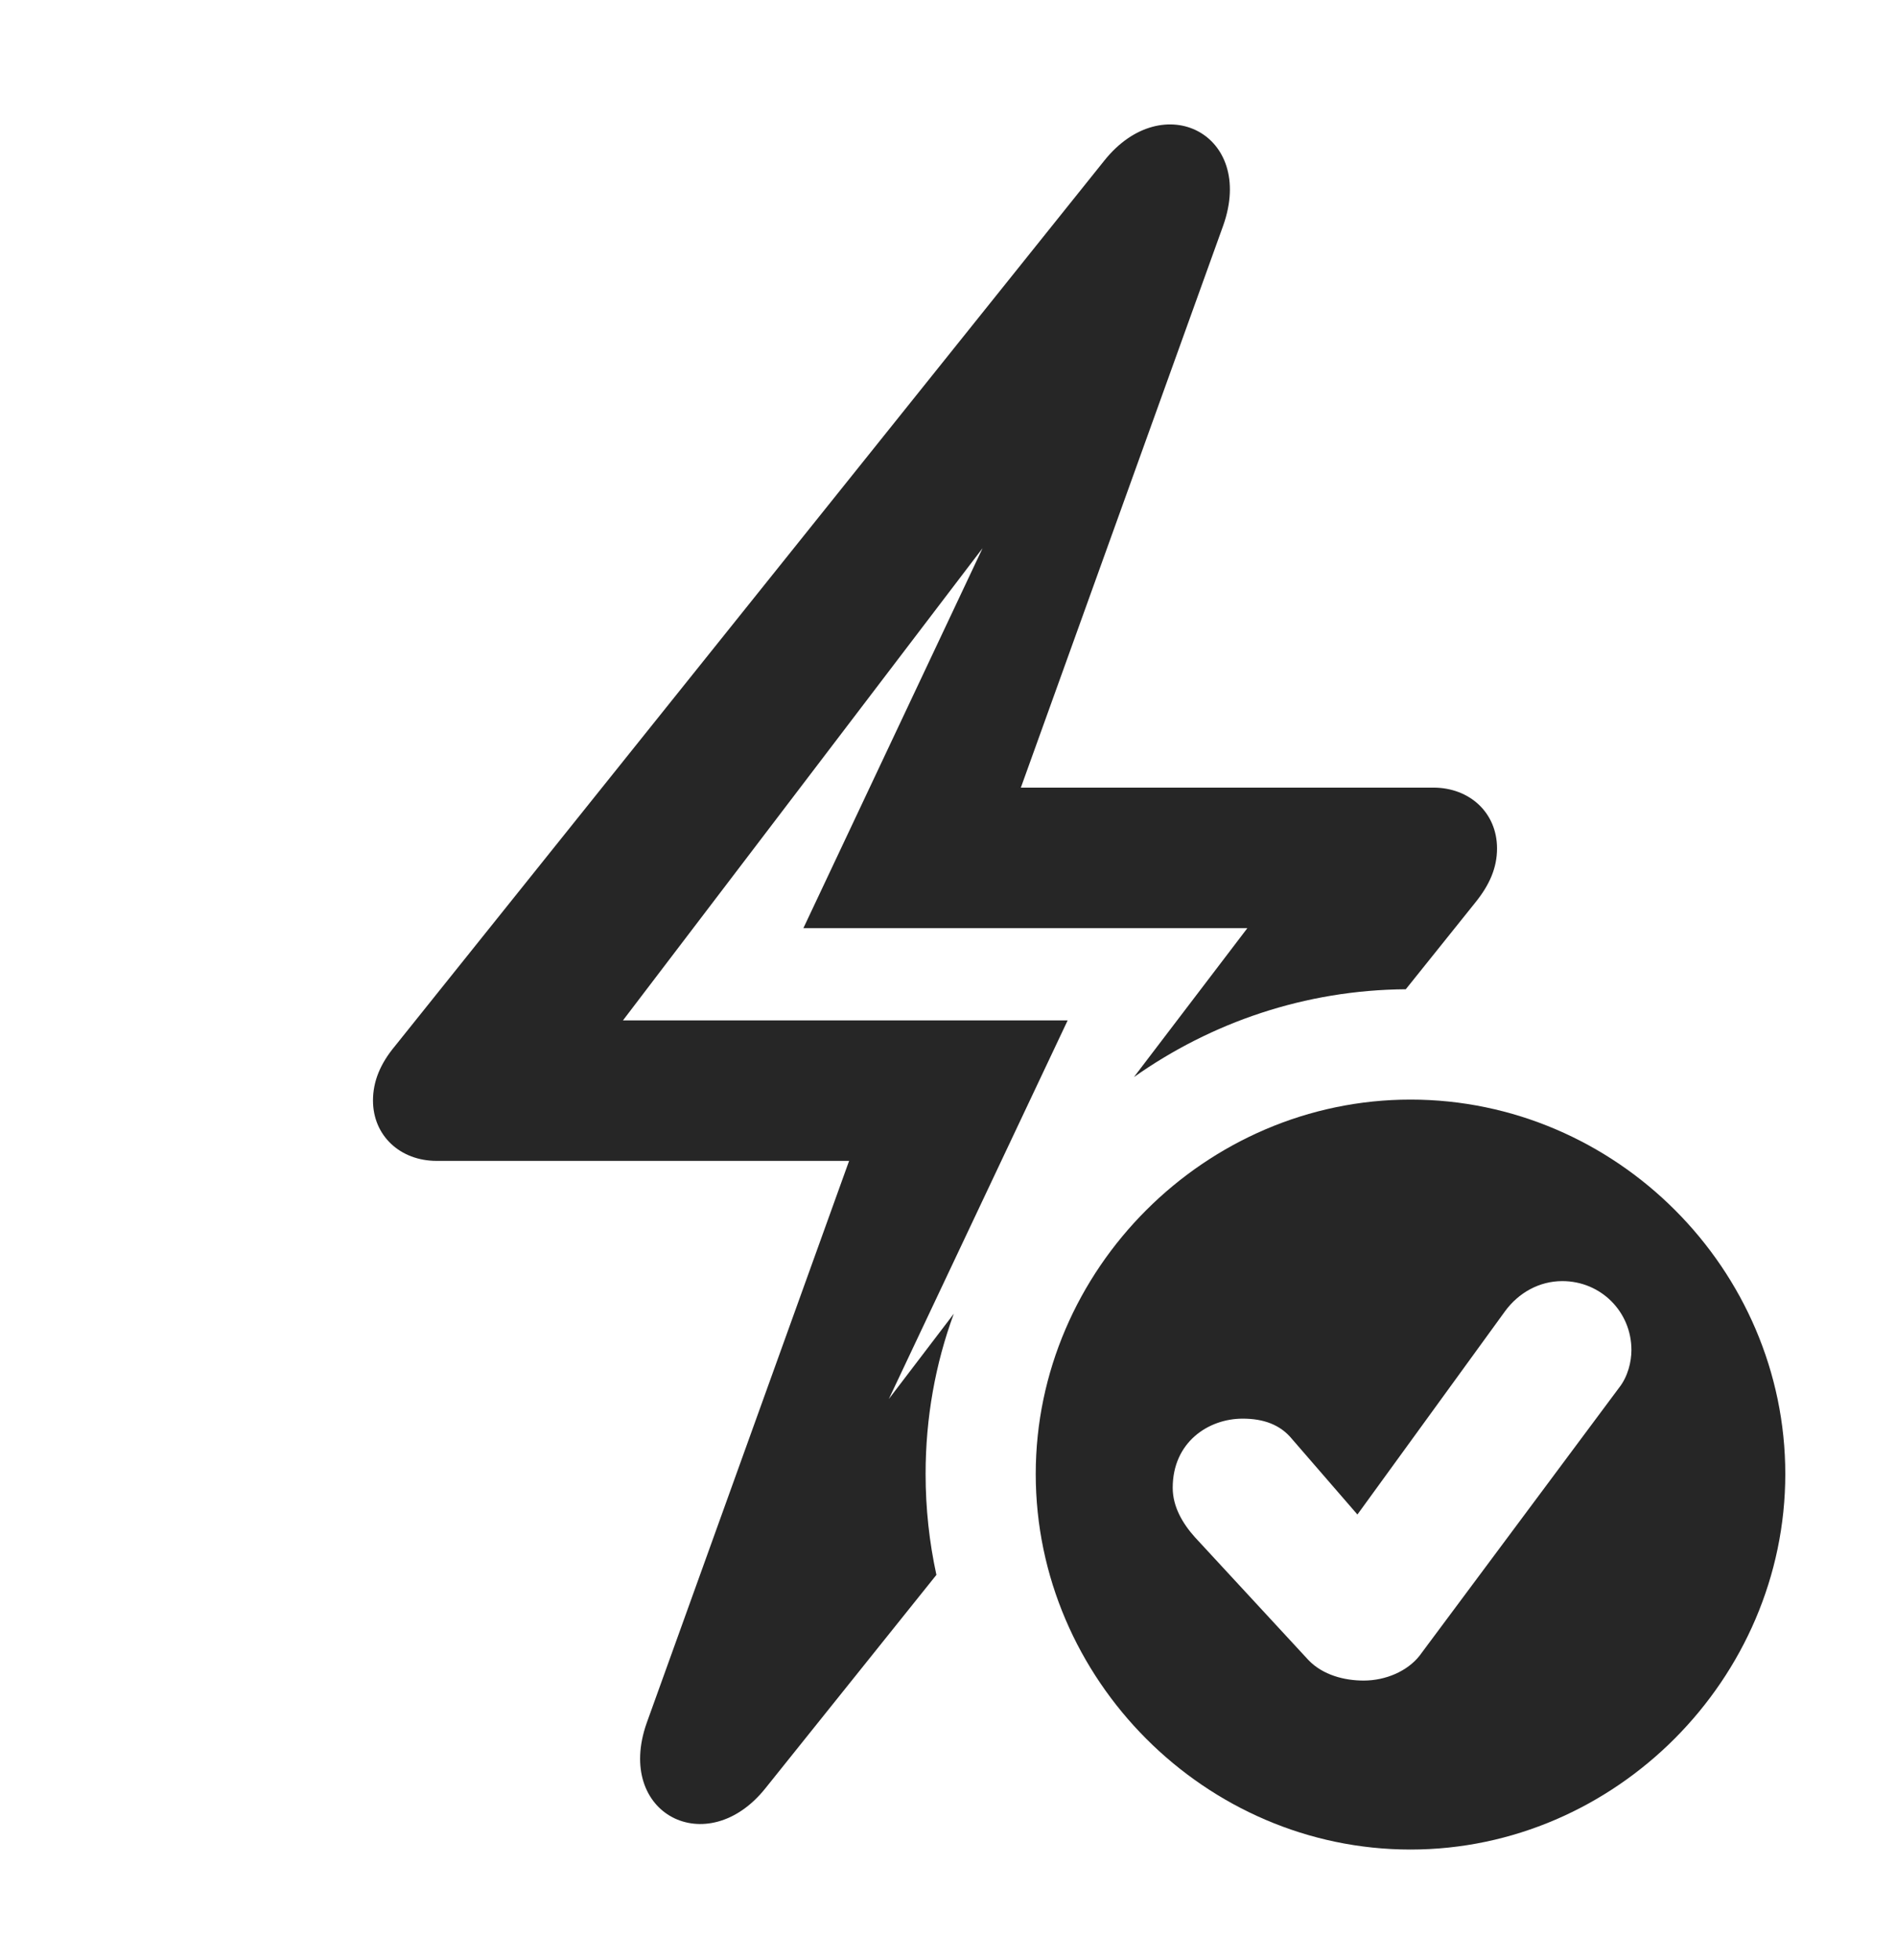 <?xml version="1.0" encoding="UTF-8"?>
<!--Generator: Apple Native CoreSVG 326-->
<!DOCTYPE svg PUBLIC "-//W3C//DTD SVG 1.1//EN" "http://www.w3.org/Graphics/SVG/1.1/DTD/svg11.dtd">
<svg version="1.1" xmlns="http://www.w3.org/2000/svg" xmlns:xlink="http://www.w3.org/1999/xlink"
       viewBox="0 0 26.494 27.377">
       <g>
              <rect height="27.377" opacity="0" width="26.494" x="0" y="0" />
              <path d="M17.093 3.149L14.265 11L20.029 11C20.536 11 20.919 11.351 20.919 11.849C20.919 12.118 20.816 12.358 20.613 12.608L19.644 13.816C18.237 13.826 16.926 14.279 15.845 15.043L17.43 12.963L11.226 12.963L13.73 7.656L8.705 14.251L14.919 14.251L12.42 19.539L13.328 18.348C13.07 19.048 12.934 19.802 12.934 20.586C12.934 21.069 12.986 21.54 13.085 21.995L10.699 24.971C9.885 25.996 8.587 25.337 9.037 24.062L11.865 16.213L6.101 16.213C5.594 16.213 5.212 15.863 5.212 15.37C5.212 15.103 5.314 14.856 5.518 14.611L15.432 2.242C16.253 1.216 17.544 1.875 17.093 3.149Z"
                     fill="currentColor" fill-opacity="0.85" />
              <path d="M24.947 20.586C24.947 23.443 22.575 25.831 19.71 25.831C16.846 25.831 14.473 23.455 14.473 20.586C14.473 17.73 16.846 15.357 19.71 15.357C22.584 15.357 24.947 17.73 24.947 20.586ZM21.03 18.314L18.968 21.152L18.058 20.102C17.891 19.895 17.653 19.813 17.365 19.813C16.882 19.813 16.387 20.144 16.387 20.779C16.387 21.042 16.525 21.278 16.7 21.472L18.283 23.184C18.485 23.395 18.787 23.471 19.055 23.471C19.367 23.471 19.666 23.338 19.834 23.127L22.623 19.383C22.748 19.226 22.797 19.017 22.797 18.855C22.797 18.32 22.37 17.892 21.831 17.892C21.51 17.892 21.22 18.054 21.03 18.314Z"
                     fill="currentColor" fill-opacity="0.85" />
       </g>
</svg>